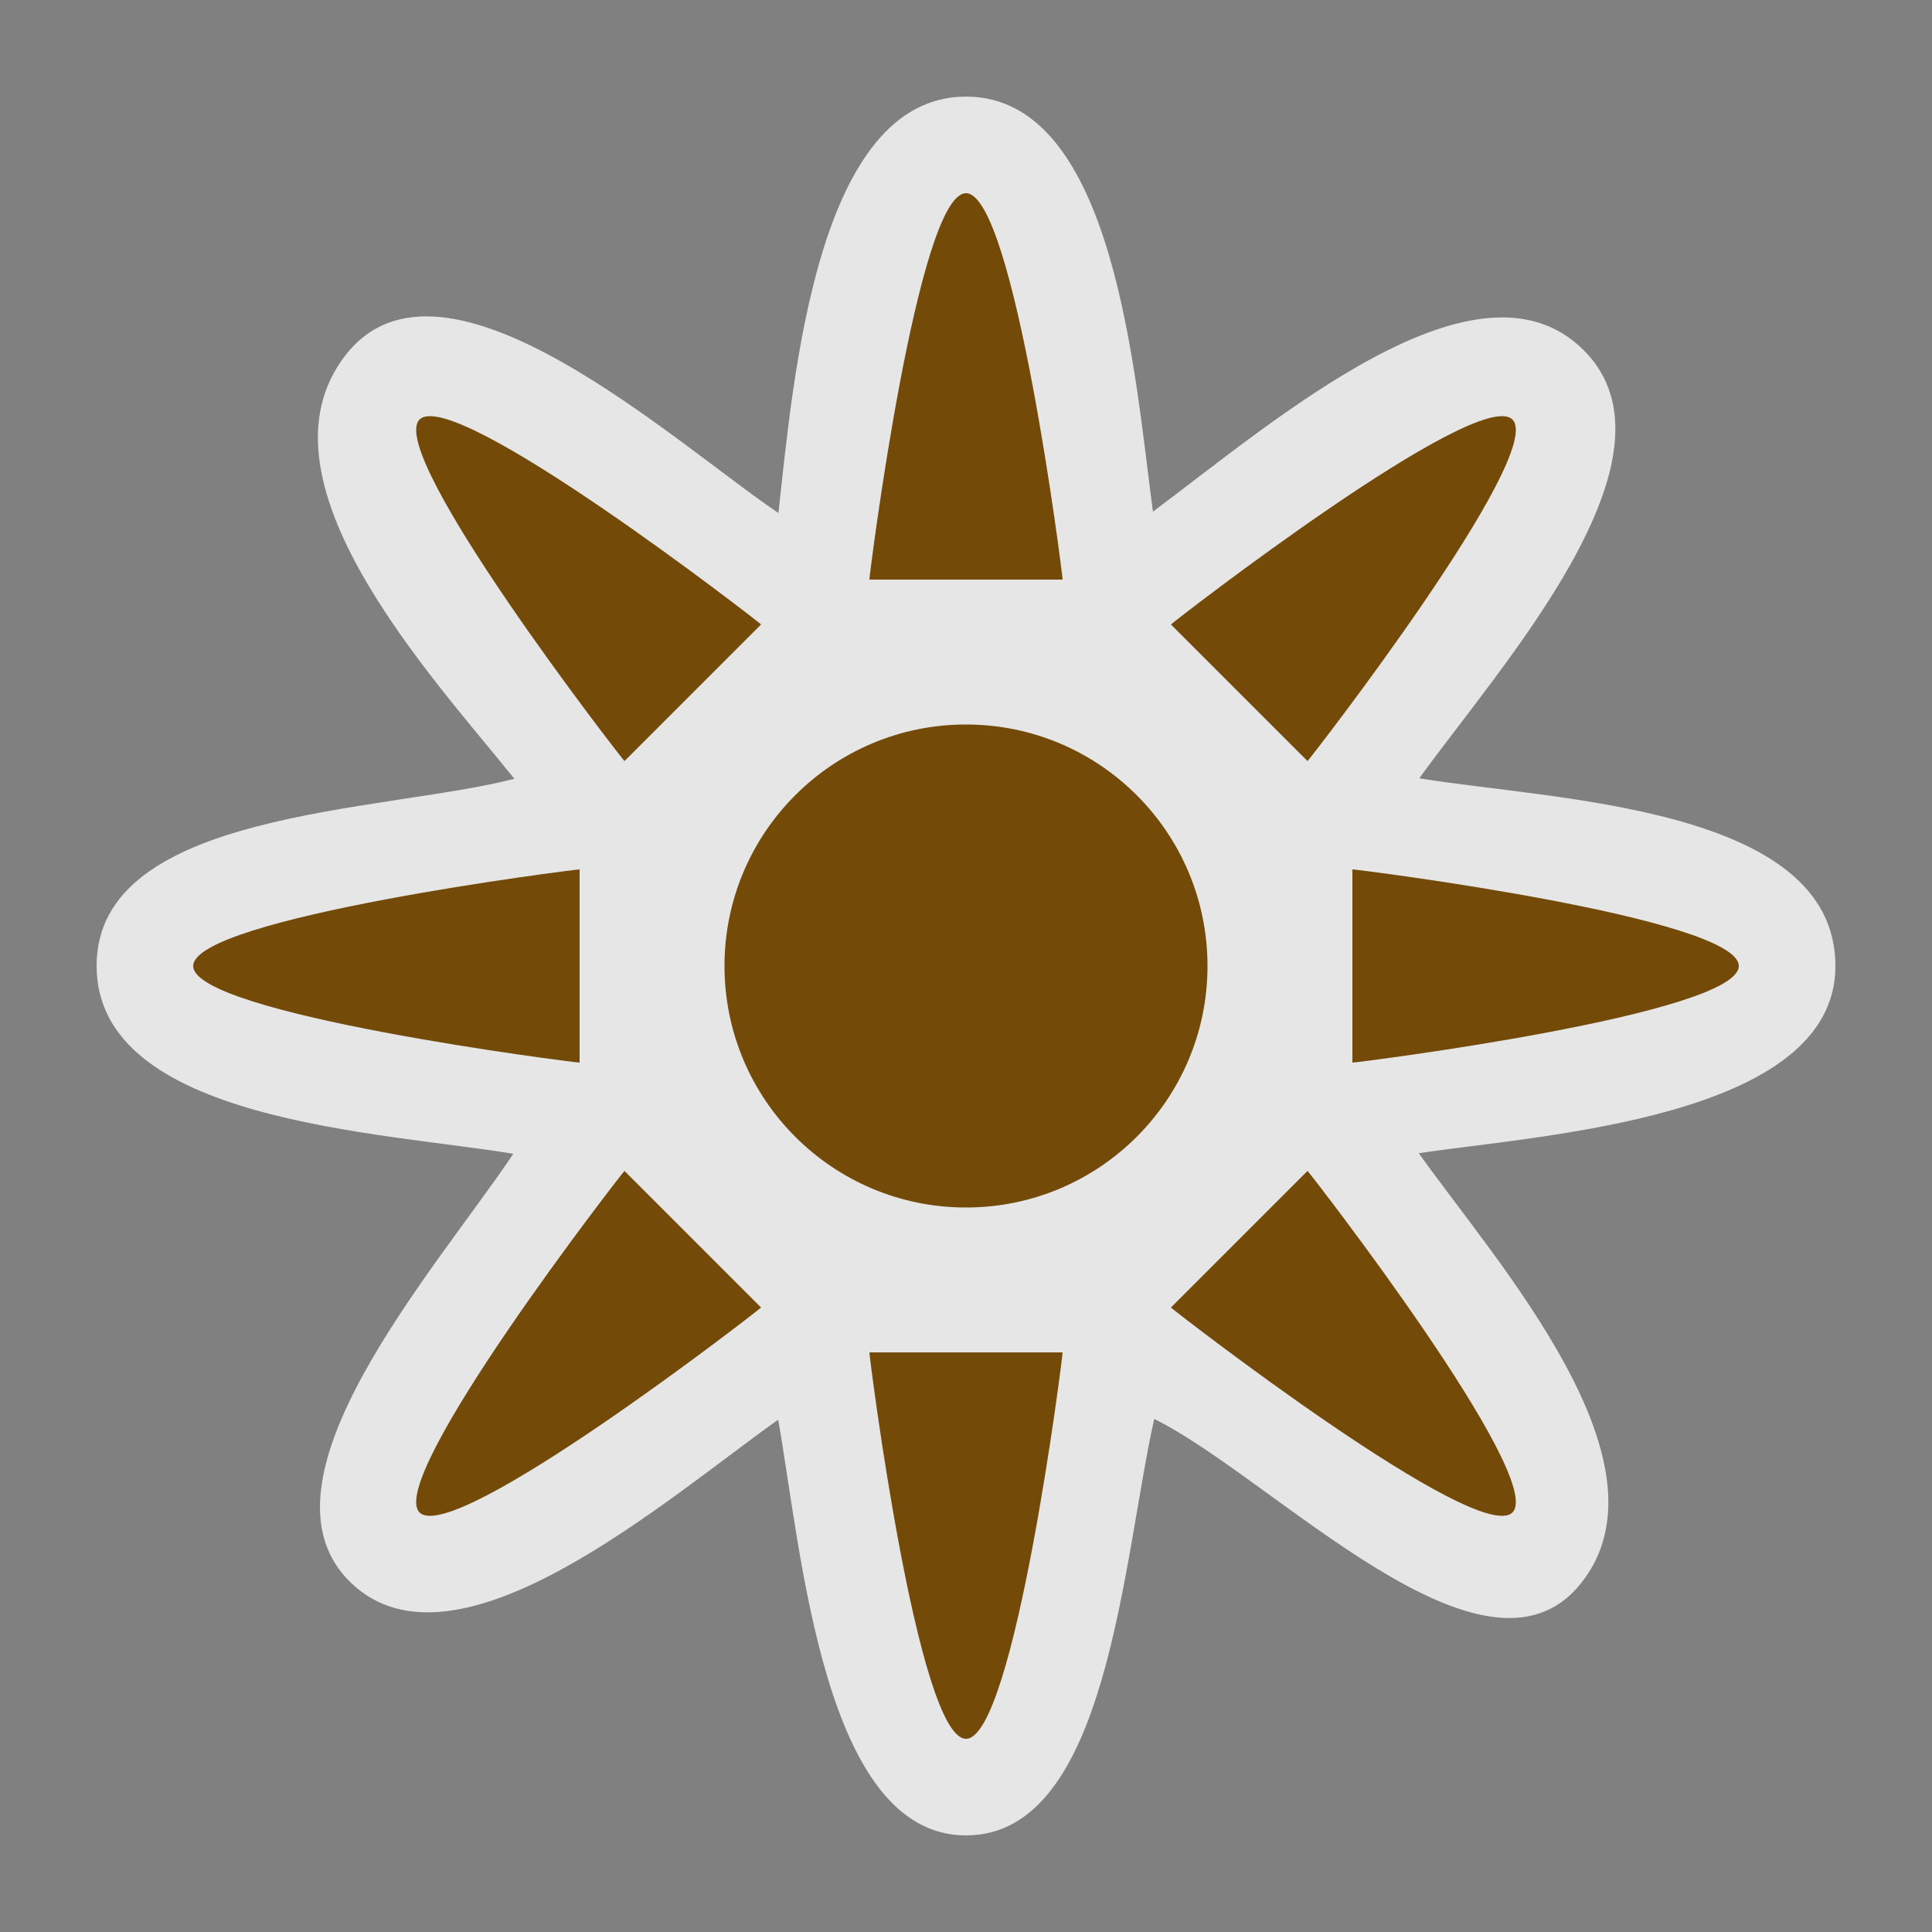 <?xml version="1.0" encoding="UTF-8" standalone="no"?>
<svg xmlns:rdf="http://www.w3.org/1999/02/22-rdf-syntax-ns#" xmlns="http://www.w3.org/2000/svg" height="580" width="580" version="1.0" xmlns:cc="http://creativecommons.org/ns#" xmlns:dc="http://purl.org/dc/elements/1.1/">
 <rect width="100%" height="100%" fill="#808080" stroke="none"/>
 <title>attraction</title>
 <path opacity=".8" d="m290 29c-44.88 0-51.85 84.73-56.31 125.01-30.69-20.63-100.5-85.04-129.86-47.51-29.359 37.526 25.746 96.398 50.592 127.3-39.34 10.17-125.51 9.35-125.42 56.2 0.086 46.847 85.654 49.797 125.1 56.379-23.287 34.779-80.424 98.567-48.652 128.87 31.772 30.306 95.116-25.619 128.17-49.057 7.08 40.33 13.74 124.81 56.38 124.81 42.641 0 46.994-82.532 56.504-125.03 35.736 17.639 99.375 85.436 128.12 49.352 28.74-36.08-25.32-96.28-48.7-129.12 36.1-5.45 125.08-10.39 125.08-56.2 0-48.13-85.4-49.79-124.92-56.36 24.69-34.16 81.16-96.58 49.43-128.44-31.73-31.856-92.51 20.88-129.39 48.39-5.38-39.65-11.24-124.59-56.12-124.59z" fill="#fff"/>
 <g fill="#734a08">
  <circle cx="290" cy="290" r="72.5"/>
  <g fill-rule="evenodd">
   <path d="m261 174h58c0-1.544-14.5-116-29-116s-29 114.42-29 116z"/>
   <path d="m406 261v58c1.544 0 116-14.5 116-29s-114.42-29-116-29z"/>
   <path d="m319 406h-58c0 1.544 14.5 116 29 116s29-114.42 29-116z"/>
   <path d="m174 319v-58c-1.544 0-116 14.5-116 29s114.42 29 116 29z"/>
   <path d="m351.52 187.47 41.012 41.012c1.092-1.092 71.771-92.277 61.518-102.53s-101.41 60.399-102.53 61.518z"/>
   <path d="m392.53 351.52-41.012 41.012c1.092 1.092 92.277 71.771 102.53 61.518s-60.399-101.41-61.518-102.53z"/>
   <path d="m228.48 392.53-41.012-41.012c-1.092 1.092-71.771 92.277-61.518 102.53s101.41-60.399 102.53-61.518z"/>
   <path d="m187.47 228.48 41.012-41.012c-1.092-1.092-92.277-71.771-102.53-61.518s60.399 101.41 61.518 102.53z"/>
  </g>
 </g>
</svg>
